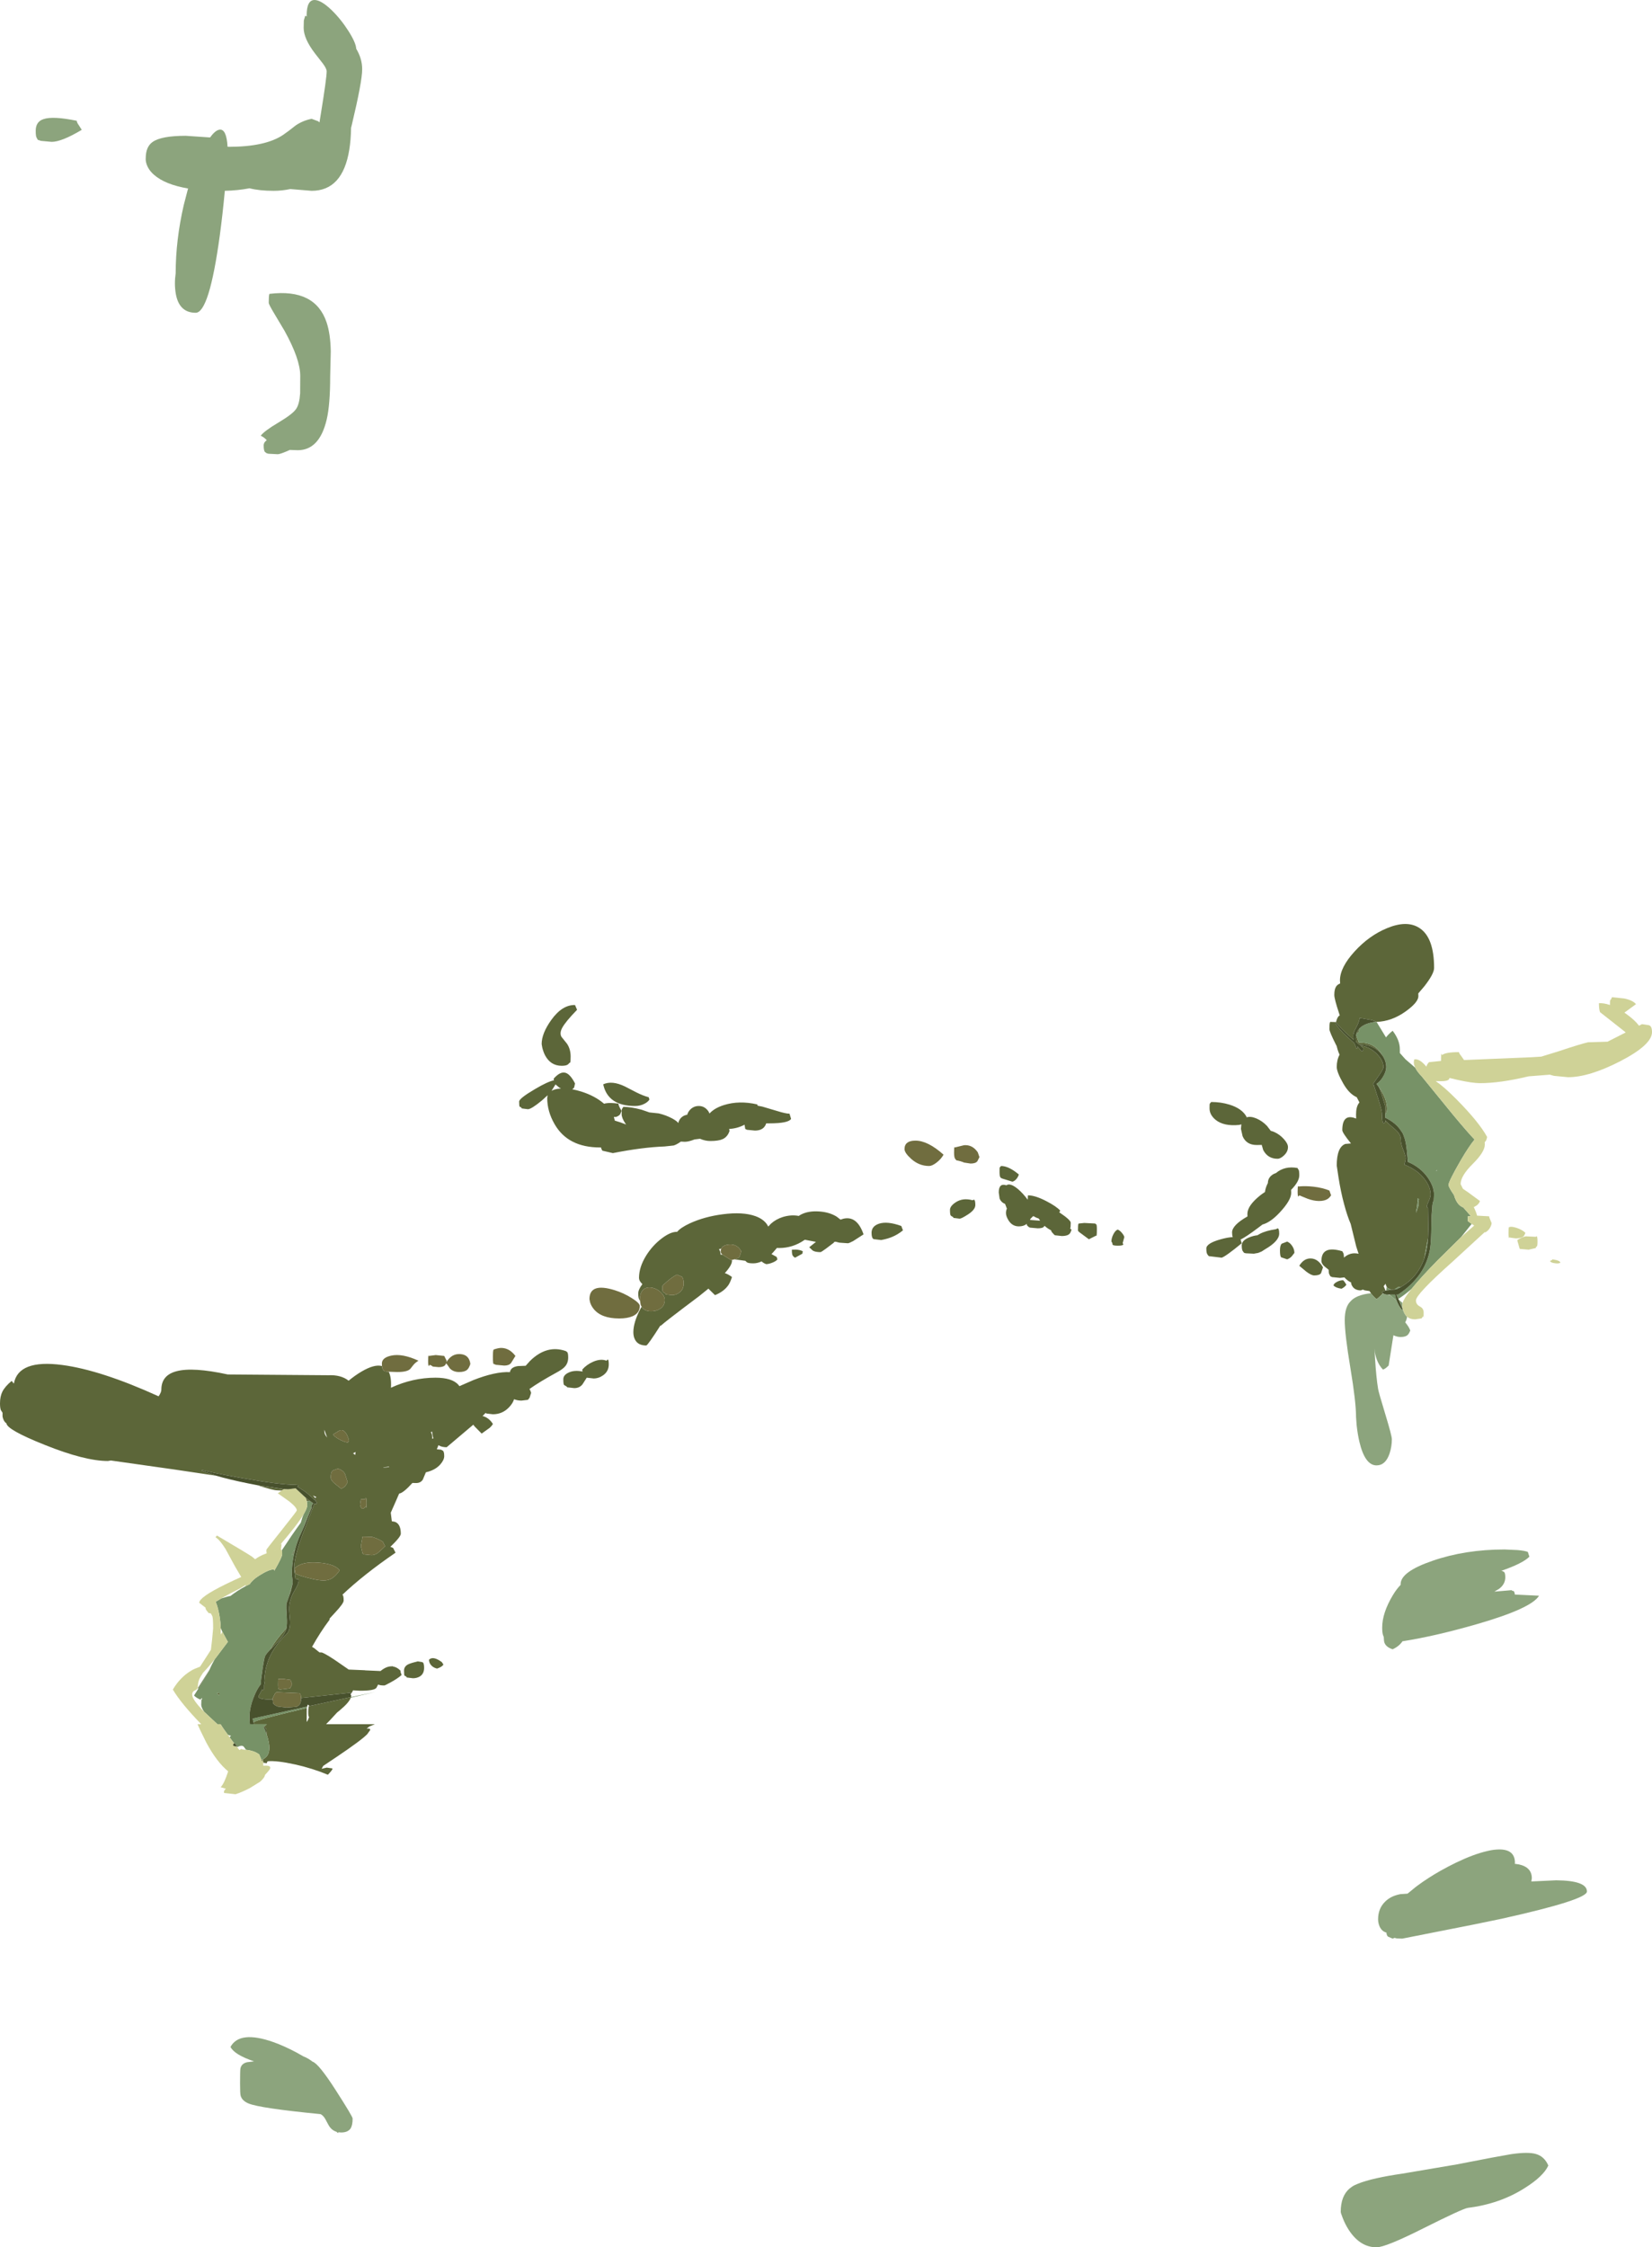 <?xml version="1.0" encoding="UTF-8" standalone="no"?>
<svg xmlns:ffdec="https://www.free-decompiler.com/flash" xmlns:xlink="http://www.w3.org/1999/xlink" ffdec:objectType="shape" height="1151.8px" width="846.8px" xmlns="http://www.w3.org/2000/svg">
  <g transform="matrix(1.0, 0.0, 0.0, 1.0, -2213.85, 224.1)">
    <path d="M2916.6 438.75 L2915.85 437.6 2913.45 437.25 2912.4 436.85 2911.4 437.25 Q2907.65 437.25 2906.5 434.0 L2906.4 433.2 Q2904.4 432.25 2903.0 430.6 L2900.7 430.85 2896.65 430.45 2895.75 430.0 2895.35 429.2 Q2894.95 428.75 2894.9 426.7 L2892.65 424.85 Q2891.2 423.5 2891.2 422.15 2891.2 414.0 2901.9 417.2 L2902.35 418.0 Q2902.7 418.45 2902.75 420.45 2906.05 417.5 2910.25 418.5 L2909.05 414.8 2906.2 403.2 Q2904.4 399.0 2902.85 393.15 2901.15 386.9 2899.95 379.3 L2899.05 373.3 Q2899.05 363.85 2903.45 362.2 L2906.35 361.95 Q2901.9 356.45 2901.9 355.15 2901.9 346.3 2909.0 349.2 L2908.95 347.1 Q2908.95 343.1 2910.5 341.15 L2910.7 340.95 2909.3 338.25 Q2905.4 336.55 2902.35 331.15 2899.05 325.35 2899.05 322.75 2899.05 319.15 2900.5 316.45 2899.9 315.2 2899.45 313.7 L2899.0 312.0 2898.65 311.35 Q2895.3 304.7 2895.3 303.35 2895.3 300.8 2895.55 299.95 L2895.75 299.65 2898.7 299.75 Q2899.1 297.95 2899.8 297.0 2900.15 296.5 2900.6 296.35 L2900.25 295.25 Q2897.8 287.85 2897.8 285.85 2897.8 282.9 2898.75 281.5 2899.35 280.55 2900.8 279.95 L2900.7 278.4 Q2900.7 271.75 2908.25 263.5 2915.65 255.4 2924.85 251.6 2935.05 247.4 2941.4 251.5 2948.95 256.35 2948.95 272.0 2948.95 275.0 2944.0 281.35 L2940.85 285.05 2940.9 286.45 Q2940.9 289.6 2934.35 294.3 2927.2 299.4 2919.45 299.65 L2918.65 299.65 2919.0 299.6 Q2918.8 299.25 2917.85 298.95 L2916.95 298.7 2910.85 297.65 Q2910.35 300.2 2908.8 302.95 2907.5 305.2 2907.5 306.95 L2907.65 308.8 2905.55 306.95 Q2900.9 302.85 2898.85 300.1 L2898.35 300.3 Q2900.15 303.45 2904.7 307.5 L2908.1 310.65 2909.2 313.3 2909.9 313.05 2909.6 312.15 2911.9 314.8 Q2912.7 314.6 2912.7 313.05 L2911.05 311.65 Q2916.2 312.55 2919.65 316.1 2923.0 319.5 2923.0 322.85 2923.0 323.8 2920.5 327.4 L2917.65 331.45 2917.95 332.2 2918.1 332.15 2920.15 338.55 Q2922.2 345.0 2922.2 346.3 L2922.3 348.8 2922.2 348.85 2922.3 348.85 Q2922.45 351.05 2923.0 351.8 L2923.9 351.05 2923.9 350.1 Q2925.45 351.8 2928.7 354.5 2931.85 357.15 2931.85 359.6 2931.85 362.2 2933.15 365.25 2934.4 368.3 2934.4 369.75 L2934.05 371.55 Q2933.7 372.35 2933.7 372.8 2940.45 375.45 2944.1 380.25 2947.15 384.25 2947.15 388.15 2947.15 389.3 2946.35 391.15 2945.4 393.2 2945.25 394.25 2945.3 394.75 2945.85 395.1 L2946.0 405.65 2945.85 410.4 2945.55 411.9 2943.9 420.9 Q2940.55 430.6 2931.8 435.6 L2930.45 435.6 2928.6 436.8 2927.0 436.95 2925.1 436.0 2924.65 435.4 Q2924.25 434.8 2924.1 433.85 L2923.1 435.1 2923.25 435.4 2924.0 437.25 2923.9 437.4 2923.85 437.4 Q2922.45 437.75 2922.2 438.35 L2922.7 438.8 2922.55 438.95 Q2920.9 440.75 2919.45 441.75 2917.7 440.3 2916.6 438.75 M2910.85 302.85 L2910.15 305.0 2909.2 305.55 Q2909.7 304.0 2910.85 302.85 M2909.0 306.45 L2910.35 310.35 2911.3 310.3 Q2916.25 310.3 2919.7 313.35 2921.25 314.7 2922.2 316.5 L2921.1 315.2 Q2917.2 311.1 2910.65 311.3 L2909.05 309.95 Q2908.7 308.05 2909.0 306.45 M2919.95 331.05 L2919.65 331.6 Q2920.95 333.25 2922.05 335.25 2924.8 340.05 2924.8 344.2 2924.8 345.85 2923.9 347.15 L2923.9 342.8 2921.8 335.95 Q2920.85 332.75 2919.35 331.5 L2919.95 331.05 M2948.05 393.85 L2948.1 394.55 2947.65 399.35 2948.05 393.85 M2941.2 390.4 L2940.45 390.15 2940.5 391.1 2940.5 391.25 2940.3 393.5 2939.7 397.55 2940.95 393.85 2940.9 392.7 Q2940.9 391.55 2941.2 390.4 M2602.2 342.6 L2604.55 343.05 2612.15 345.3 Q2616.6 346.7 2618.55 346.7 L2619.35 349.35 Q2618.0 351.65 2608.2 351.65 L2606.6 351.65 Q2605.45 355.35 2600.8 355.35 L2596.75 354.95 2595.85 354.5 2595.5 352.35 Q2591.65 354.35 2587.6 354.5 L2587.8 355.55 Q2586.8 358.6 2584.25 359.75 2582.15 360.7 2577.9 360.7 2575.35 360.7 2572.65 359.55 L2569.85 359.9 Q2566.8 361.1 2564.9 361.1 L2562.85 361.0 Q2560.7 362.55 2559.15 363.0 L2554.5 363.5 Q2543.2 363.9 2528.0 366.9 L2522.6 365.65 2522.2 364.85 Q2522.0 364.6 2521.95 364.0 L2521.4 364.0 Q2505.0 364.0 2498.15 352.1 2494.35 345.55 2494.35 338.65 L2494.55 337.25 2491.65 339.9 Q2486.2 344.4 2484.45 344.4 L2481.25 344.0 2481.15 343.6 2480.25 343.1 Q2479.95 342.95 2479.95 340.5 2479.95 338.85 2488.15 334.05 2494.65 330.2 2497.8 329.6 L2497.65 328.75 Q2501.05 324.9 2503.75 325.75 2506.15 326.45 2508.6 331.2 L2508.15 333.3 2507.2 334.2 Q2509.4 334.6 2511.8 335.35 2518.8 337.55 2523.5 341.6 L2524.25 341.4 Q2526.6 340.95 2530.85 341.55 2530.85 342.65 2532.5 345.25 L2531.7 347.05 Q2531.0 347.9 2529.65 348.35 L2528.5 348.35 2529.0 350.25 Q2531.7 351.0 2534.8 352.25 L2534.4 351.7 Q2532.5 348.9 2532.5 346.9 L2532.6 344.4 2533.35 343.2 Q2537.3 343.2 2542.7 344.65 L2546.75 346.05 2551.5 346.55 Q2555.15 347.4 2558.45 349.15 2561.05 350.6 2561.5 351.5 2562.1 349.2 2563.8 348.1 2564.8 347.45 2566.1 347.25 2566.55 345.7 2567.7 344.55 2569.5 342.75 2572.05 342.75 2574.6 342.75 2576.35 344.7 2577.1 345.5 2577.55 346.6 2580.0 343.85 2584.85 342.3 2592.75 339.8 2602.05 341.95 L2602.2 342.6 M2712.35 391.05 L2713.1 390.75 Q2713.8 390.95 2713.8 393.5 2713.8 395.95 2709.85 398.45 2706.65 400.5 2705.75 400.5 L2702.55 400.1 2702.45 399.7 Q2701.45 399.2 2701.2 398.9 2700.8 398.55 2700.8 396.0 2700.8 394.05 2703.75 392.1 2707.4 389.7 2712.35 391.05 M2727.45 379.9 L2726.85 379.55 Q2726.2 379.1 2726.2 376.6 2726.2 374.25 2726.3 374.25 L2727.0 373.5 Q2730.9 373.5 2736.1 377.85 2735.75 379.05 2734.9 380.1 2733.95 381.25 2732.8 381.55 L2727.45 379.9 M2725.8 387.1 Q2725.8 382.1 2729.7 383.4 2731.65 381.95 2735.8 385.45 2738.3 387.6 2740.65 390.8 L2740.75 388.55 2740.85 388.55 Q2744.5 388.55 2750.25 391.55 2755.3 394.15 2757.35 396.4 L2756.8 397.25 2757.05 397.4 Q2762.7 401.2 2762.7 402.6 2762.7 405.05 2762.4 405.6 L2763.1 406.1 Q2762.65 407.7 2762.05 408.3 2760.9 409.4 2758.15 409.4 L2754.55 409.0 2754.05 408.55 2753.25 407.65 Q2752.8 407.25 2752.6 406.45 2750.8 405.55 2749.25 404.15 L2749.05 404.5 Q2748.4 405.45 2745.8 405.45 L2741.85 405.1 Q2741.05 404.85 2740.2 403.8 L2740.2 403.15 Q2738.6 404.45 2736.1 404.45 2732.7 404.45 2730.8 401.35 2729.5 399.25 2729.5 397.65 2729.5 396.3 2730.0 395.3 L2729.9 395.2 2729.05 392.95 Q2727.05 392.15 2726.25 390.25 L2725.8 387.1 M2833.95 341.6 L2834.7 340.7 Q2839.65 340.7 2844.05 342.05 2850.55 344.05 2852.85 348.35 L2852.8 348.6 Q2854.8 347.85 2857.9 349.15 2860.9 350.45 2863.3 352.95 L2865.25 355.5 Q2866.1 355.65 2867.05 356.1 2869.75 357.3 2871.85 359.6 2874.05 362.0 2874.05 363.8 2874.05 366.2 2872.0 368.1 2870.2 369.8 2868.7 369.8 2863.7 369.8 2861.35 365.3 L2860.6 362.7 2858.0 362.75 Q2852.75 362.75 2850.8 358.25 L2849.95 354.5 2850.15 352.15 2849.1 352.45 Q2841.1 353.25 2836.9 349.8 2833.85 347.25 2833.85 344.0 2833.85 341.65 2833.95 341.6 M2867.85 377.15 Q2872.4 373.3 2879.0 374.55 2879.0 374.9 2879.45 375.35 2879.85 375.85 2879.85 378.25 2879.85 381.5 2875.7 385.7 L2875.65 385.75 2875.7 387.3 Q2875.7 391.0 2869.95 397.2 2865.15 402.4 2861.0 403.5 L2858.95 405.05 Q2852.6 409.85 2849.75 411.2 L2850.35 413.1 Q2842.1 419.9 2840.05 420.5 L2833.45 419.7 2832.85 418.95 Q2832.2 418.25 2832.2 415.8 2832.2 413.1 2839.65 411.05 2843.25 410.05 2845.75 409.95 2845.4 409.1 2845.4 407.55 2845.4 403.85 2853.3 399.35 L2853.25 398.05 Q2853.25 393.8 2859.9 388.5 2861.05 387.6 2862.25 386.85 2862.55 384.5 2863.75 382.25 2863.8 379.9 2865.5 378.45 2866.5 377.55 2867.85 377.15 M2877.35 418.05 L2875.95 419.85 Q2875.05 420.8 2873.65 421.35 L2870.55 420.3 Q2869.95 419.7 2869.95 416.8 2869.95 414.1 2870.9 413.3 L2873.65 412.25 Q2875.2 412.9 2876.25 414.55 2877.35 416.2 2877.35 418.05 M2887.5 429.6 Q2886.05 429.6 2883.45 427.65 L2879.85 424.65 Q2882.2 420.75 2885.85 420.9 2889.55 421.05 2892.0 425.45 L2891.0 428.45 Q2890.2 429.6 2887.5 429.6 M2903.0 432.8 L2904.0 434.35 Q2903.15 435.6 2901.5 436.4 2898.6 436.0 2897.4 434.75 2897.4 433.9 2898.95 433.0 2900.55 432.05 2902.35 432.05 L2903.0 432.8 M2868.75 405.45 Q2869.55 405.55 2869.55 408.15 2869.55 412.0 2862.3 416.2 L2860.6 417.3 2858.8 418.05 2856.55 418.45 2852.5 418.25 2851.6 418.05 2851.0 417.3 Q2850.35 416.6 2850.35 414.15 2850.35 411.55 2854.55 409.95 2856.5 409.2 2858.4 409.0 L2859.6 408.3 Q2862.7 406.65 2867.9 405.9 L2868.75 405.45 M2789.25 408.2 Q2790.15 409.4 2790.15 410.0 L2789.3 413.1 Q2789.7 413.4 2789.6 413.75 2789.4 414.35 2786.85 414.35 2784.35 414.35 2784.1 413.75 2784.15 412.9 2783.55 412.25 2783.55 410.4 2784.6 408.4 2785.65 406.4 2786.85 406.1 2788.2 406.75 2789.25 408.2 M2776.1 405.9 Q2776.1 410.0 2775.7 409.2 L2772.0 411.05 2767.2 407.5 Q2766.4 406.9 2766.4 406.5 2766.4 403.9 2766.6 403.2 L2766.8 403.0 2769.65 402.7 2775.3 403.0 Q2775.3 403.25 2775.7 403.35 2776.1 403.45 2776.1 405.9 M2746.25 400.4 Q2744.7 399.95 2743.55 399.15 L2743.5 399.3 Q2743.4 399.55 2743.3 399.3 L2742.5 400.15 2742.2 400.4 2741.8 401.15 2747.0 401.55 2746.25 400.4 M2676.7 406.5 Q2673.8 408.85 2670.65 410.05 2668.65 410.85 2665.55 411.45 L2661.7 411.0 Q2660.6 410.5 2660.6 407.75 2660.6 404.4 2664.35 403.1 2668.7 401.65 2675.85 404.25 L2676.7 406.5 M2541.9 442.45 L2541.85 442.4 Q2541.0 441.6 2541.0 438.9 2541.0 436.85 2543.0 434.25 L2543.1 434.0 2542.8 433.7 Q2541.4 432.3 2541.4 430.85 2541.4 425.35 2545.05 419.45 2548.35 414.15 2553.15 410.55 2557.65 407.15 2560.95 407.25 2562.7 405.1 2567.55 402.85 2575.0 399.45 2584.3 398.25 2594.6 396.9 2601.05 399.2 2605.9 400.95 2607.65 404.55 L2608.95 403.15 Q2611.5 400.8 2615.1 399.65 2619.35 398.35 2623.3 399.1 2623.9 398.65 2624.7 398.25 2628.4 396.45 2633.7 396.8 2639.0 397.15 2642.7 399.45 L2644.7 401.0 2646.05 400.55 Q2653.15 398.8 2656.5 408.55 L2651.15 412.0 Q2649.05 413.1 2648.45 413.1 L2644.15 412.8 2642.1 412.3 2641.2 412.55 2641.4 412.7 2637.25 415.85 Q2634.8 417.65 2634.4 417.65 2631.75 417.65 2630.45 416.85 L2628.65 415.15 2632.1 412.4 2626.4 411.3 2626.1 411.5 Q2620.2 415.55 2613.15 415.55 L2612.1 415.5 2610.25 417.65 2609.3 418.65 2611.95 420.1 2612.35 421.35 Q2611.75 422.25 2609.75 423.05 2607.85 423.8 2606.55 423.8 2605.05 423.2 2604.25 422.4 2602.1 423.4 2599.95 423.4 2597.45 423.4 2596.7 422.85 L2595.9 422.1 2590.35 421.35 Q2592.15 420.85 2592.65 420.35 2593.1 419.9 2593.8 417.2 2591.7 413.35 2587.45 413.75 2584.4 414.05 2583.55 415.9 L2582.4 416.1 Q2583.15 417.25 2583.25 418.95 L2584.15 418.9 2584.6 419.2 2588.6 421.75 2589.05 421.65 2589.05 422.15 Q2589.05 424.35 2585.4 428.4 2587.2 429.0 2589.05 430.4 2588.2 433.1 2587.25 434.5 2584.95 437.85 2580.35 439.7 L2577.25 436.65 2577.0 436.35 2572.1 440.3 Q2554.3 453.65 2552.55 455.4 L2552.4 455.2 Q2545.85 465.5 2545.1 465.5 2540.9 465.5 2539.35 462.5 2538.5 460.9 2538.5 458.7 2538.5 453.65 2542.15 446.65 L2542.75 445.65 Q2544.15 447.95 2547.6 447.95 2550.15 447.95 2552.1 446.75 2554.6 445.2 2554.6 442.2 2554.6 440.15 2552.6 438.25 2550.7 436.45 2548.2 435.9 2545.5 435.35 2543.8 436.7 2541.8 438.3 2541.8 442.2 L2541.9 442.45 M2619.95 418.9 Q2619.75 418.25 2619.75 416.4 L2621.85 416.35 Q2623.9 416.45 2625.35 417.2 L2625.15 418.45 2621.4 420.5 Q2620.3 419.95 2619.95 418.9 M2509.65 293.45 Q2503.7 299.55 2502.0 302.75 2500.6 305.4 2501.65 307.3 L2504.5 310.85 Q2506.35 313.6 2506.35 317.4 2506.35 319.95 2506.15 320.5 2506.0 320.75 2505.9 320.5 L2505.1 321.35 Q2504.25 322.15 2501.8 322.15 2496.0 322.15 2493.15 316.6 2492.3 314.85 2491.8 312.75 L2491.5 311.0 Q2491.5 305.55 2496.4 298.7 2502.0 290.85 2508.6 291.0 L2509.65 293.45 M2498.6 331.7 L2496.55 335.0 Q2497.8 334.25 2499.8 333.95 L2501.4 333.8 2500.5 333.3 2498.6 331.7 M2546.75 339.45 Q2546.0 340.65 2544.3 341.55 2542.1 342.75 2539.35 342.75 2525.45 342.75 2523.05 331.65 2527.55 329.55 2534.2 332.75 L2540.0 335.75 Q2543.6 337.55 2546.35 338.25 L2546.75 339.45 M2324.65 532.25 L2303.5 529.1 2270.7 524.45 2269.15 524.7 Q2257.35 524.7 2236.8 516.45 2217.4 508.7 2217.15 505.4 2215.6 504.35 2215.15 501.9 L2215.15 499.95 2214.3 498.65 Q2213.85 497.55 2213.85 495.2 2213.85 491.65 2215.05 489.2 2216.4 486.5 2219.85 483.65 L2220.95 485.05 Q2223.25 472.5 2245.8 475.5 2265.7 478.15 2295.15 491.55 2296.55 489.5 2296.55 488.15 2296.55 480.75 2304.3 478.7 2312.7 476.45 2330.6 480.35 L2382.15 480.75 Q2388.65 480.45 2392.55 483.55 2395.75 480.9 2399.1 478.9 2405.8 474.95 2409.65 476.05 2409.8 477.45 2410.25 477.95 L2410.85 478.7 2412.6 478.9 2413.1 478.95 Q2414.55 481.8 2414.25 487.15 2425.45 482.0 2437.05 482.0 2445.65 482.0 2448.85 485.7 L2449.35 486.35 2456.45 483.25 Q2467.75 478.8 2475.25 479.15 2475.6 476.6 2479.35 476.05 L2483.3 475.9 2485.5 473.45 Q2494.1 464.95 2503.85 468.35 L2504.5 468.8 Q2505.1 469.2 2505.1 471.65 2505.1 474.45 2503.45 476.3 2502.2 477.75 2498.8 479.55 2490.4 484.15 2485.25 487.8 2485.85 488.75 2486.1 489.8 L2485.3 492.3 2484.45 493.35 2481.15 493.75 Q2479.2 493.75 2477.35 493.05 2476.75 495.1 2474.8 497.15 2471.4 500.75 2466.5 500.75 L2463.1 500.35 2462.85 500.0 2461.2 501.65 2462.05 501.9 Q2464.7 502.9 2466.5 505.7 2466.15 506.5 2464.8 507.75 L2460.75 510.65 2457.15 507.0 2456.45 506.1 2442.8 517.65 Q2440.25 517.65 2438.6 516.6 L2437.75 518.7 2439.9 518.9 2440.75 519.35 Q2441.55 519.75 2441.55 522.2 2441.55 524.15 2439.55 526.45 2436.95 529.4 2432.15 530.5 L2430.6 534.2 Q2429.5 536.0 2427.15 536.0 L2425.25 535.95 Q2420.55 541.15 2418.45 541.4 L2416.8 545.2 2414.15 551.2 2414.7 555.6 2416.2 555.85 Q2419.3 556.9 2419.3 562.0 2419.3 563.55 2413.95 568.7 L2415.35 569.25 2416.6 571.7 Q2400.25 582.9 2389.3 593.3 L2389.45 593.3 Q2390.0 593.7 2390.0 596.25 2390.0 597.7 2385.7 602.3 L2382.8 605.45 2382.75 606.1 Q2378.05 612.35 2373.8 619.95 L2374.95 620.65 2377.6 622.8 2378.85 622.85 Q2381.5 623.85 2388.05 628.45 L2392.6 631.6 2400.95 631.95 2400.95 632.0 2408.9 632.35 Q2411.95 629.85 2414.65 629.95 L2414.95 629.85 2415.35 630.05 Q2416.75 630.25 2418.1 631.25 L2418.75 631.8 2418.9 631.95 2419.3 632.35 2419.1 632.55 2419.7 634.4 Q2417.6 636.25 2414.1 638.15 2411.2 639.75 2410.85 639.75 2408.5 639.75 2407.7 639.25 L2406.75 641.0 Q2405.6 642.45 2398.45 642.45 L2394.7 642.25 2394.75 642.45 2394.2 643.4 2368.15 646.2 Q2368.1 644.3 2367.75 644.15 L2367.3 643.7 2355.6 643.2 Q2354.85 643.55 2354.45 644.6 L2353.5 646.55 2353.6 647.0 Q2345.45 646.95 2346.45 645.1 L2348.2 641.75 2348.5 642.25 2349.25 641.55 2349.25 639.55 2349.5 638.65 2349.4 637.8 2349.3 637.75 Q2349.55 631.9 2351.2 627.35 2353.8 620.1 2360.6 613.55 2362.7 611.5 2362.55 606.9 2362.05 601.75 2362.1 599.8 2362.3 595.45 2364.65 591.5 2366.95 587.6 2366.95 586.15 2366.95 585.3 2366.75 585.2 L2366.55 585.3 2365.25 585.1 Q2364.65 581.05 2364.65 579.4 2364.65 573.15 2370.2 559.05 L2375.0 546.6 2375.45 546.7 Q2376.3 546.7 2376.35 546.3 L2376.25 545.9 2375.55 545.15 2375.75 544.35 2375.75 543.6 2375.95 543.15 2374.25 542.4 2375.5 543.75 2375.15 544.75 Q2372.65 542.25 2370.1 540.3 L2366.3 537.85 2366.95 537.05 2365.2 536.9 Q2357.45 536.9 2337.9 533.45 2320.85 530.4 2317.55 529.3 L2317.4 529.4 2317.25 529.65 Q2320.3 530.95 2324.65 532.25 M2393.65 646.05 Q2392.7 648.6 2388.05 652.45 L2386.6 653.65 2382.95 657.6 2381.0 659.6 2406.0 659.6 2403.2 660.75 2401.8 661.85 2402.95 661.85 Q2403.7 662.0 2403.6 662.6 L2402.1 664.7 Q2399.05 667.85 2386.35 676.4 L2379.55 680.95 2378.7 682.45 2381.35 681.85 2384.15 682.25 Q2384.75 682.55 2382.25 685.15 L2381.9 685.5 Q2374.15 682.25 2365.2 680.25 2355.75 678.15 2351.0 678.6 L2350.55 679.6 2348.8 679.35 2348.8 679.15 2348.5 677.65 2349.35 677.15 Q2353.75 674.4 2350.55 664.9 L2350.35 662.6 Q2350.0 661.0 2348.95 660.9 L2349.95 660.25 2350.55 659.6 2344.1 659.6 2343.95 659.15 2343.9 658.9 2344.1 658.5 Q2343.85 657.75 2371.15 651.3 L2371.1 651.55 2371.05 657.9 2371.2 658.45 2371.8 657.2 Q2372.0 656.5 2372.35 655.85 L2372.3 655.85 Q2371.85 655.95 2371.85 653.4 2371.85 652.15 2372.0 651.1 L2372.15 650.35 2393.8 645.7 2393.65 646.05 M2358.25 539.85 L2355.95 539.75 Q2353.8 539.75 2345.75 537.1 L2359.45 539.1 2358.25 539.85 M2560.8 429.2 Q2558.6 430.3 2555.85 432.65 2553.35 434.75 2553.35 435.15 2553.35 437.75 2553.7 438.1 L2555.0 438.9 2555.1 439.3 2558.3 439.7 Q2560.35 439.7 2562.05 438.4 2564.3 436.75 2564.3 433.7 2564.3 431.05 2563.3 430.2 L2560.8 429.2 M2523.05 480.75 Q2520.75 482.4 2518.1 482.4 L2514.6 482.0 2512.5 485.3 Q2511.0 487.35 2508.2 487.35 L2504.65 486.95 2504.25 486.5 2503.0 485.75 Q2502.6 485.4 2502.6 482.8 2502.6 480.6 2505.4 479.35 2508.3 478.0 2512.45 478.85 L2512.3 477.85 Q2514.6 475.25 2517.95 473.8 2521.8 472.15 2524.7 473.3 L2525.3 472.7 Q2525.9 472.6 2525.9 475.2 2525.9 478.7 2523.05 480.75 M2435.35 513.25 L2436.0 513.1 Q2435.45 511.6 2435.4 509.65 L2434.7 509.95 Q2435.4 511.0 2435.4 512.5 L2435.35 513.25 M2371.15 545.3 L2370.5 543.45 2372.65 545.15 2371.15 545.3 M2390.95 537.4 L2392.05 535.6 2390.75 531.5 Q2390.0 529.6 2387.1 528.6 L2384.35 529.6 Q2383.4 530.4 2383.4 533.15 2383.4 534.45 2384.9 535.8 2385.85 536.65 2388.75 538.9 2390.15 538.35 2390.95 537.4 M2401.35 543.65 L2400.95 544.25 2398.85 544.25 2398.45 546.75 Q2398.45 548.0 2399.3 549.2 2400.5 549.2 2401.35 548.0 L2401.55 548.6 Q2401.75 548.7 2401.75 546.15 2401.75 543.55 2401.35 543.65 M2392.05 515.2 Q2392.7 514.8 2392.7 513.95 2391.1 508.55 2388.45 508.9 2387.9 508.95 2384.65 511.05 2384.95 512.0 2387.45 513.45 2390.0 514.9 2392.05 515.2 M2395.9 521.6 L2396.15 520.1 2394.8 520.75 2395.9 521.6 M2413.25 527.8 L2413.3 527.55 2410.45 528.0 2410.3 528.15 2413.25 527.8 M2381.4 512.3 L2380.1 508.7 2380.1 509.4 Q2380.1 511.15 2381.65 512.75 L2381.4 512.3 M2373.5 548.35 L2373.55 548.65 2373.7 548.6 2369.25 559.3 Q2371.15 553.65 2373.5 548.35 M2363.75 587.95 L2362.9 591.55 2362.1 593.75 Q2362.75 591.05 2363.75 587.95 M2360.65 610.5 L2360.45 611.15 Q2359.4 614.4 2355.2 618.45 L2352.35 621.35 Q2355.1 616.65 2359.75 611.45 L2360.65 610.5 M2364.45 572.0 L2363.4 572.85 2364.75 570.25 2364.45 572.0 M2364.85 579.75 L2365.25 582.45 Q2367.15 583.4 2371.7 584.6 2376.9 585.95 2379.7 585.95 2382.25 585.95 2384.15 584.75 2385.9 583.65 2387.95 580.8 2385.6 577.45 2377.15 576.8 2368.4 576.1 2364.85 579.75 M2411.25 568.4 L2410.0 565.95 Q2406.65 564.1 2404.55 563.6 L2399.7 563.45 2398.85 568.4 2399.3 570.25 2399.7 572.1 2400.4 572.55 2404.25 572.95 Q2406.4 572.95 2408.45 571.05 L2411.25 568.4 M2427.95 627.4 L2430.35 627.8 Q2431.25 628.1 2431.25 630.7 2431.25 633.9 2428.85 635.25 2427.35 636.05 2425.5 636.05 L2422.3 635.65 2422.2 635.25 2421.25 634.75 Q2420.95 634.6 2420.95 632.15 2420.95 629.8 2423.45 628.75 2424.85 628.15 2427.95 627.4 M2358.75 636.35 L2356.8 636.45 2356.6 636.25 Q2356.4 636.55 2356.4 639.15 2356.4 641.6 2356.8 641.65 2357.2 641.7 2357.2 641.85 L2362.55 641.2 2363.6 639.15 2362.8 636.9 2358.75 636.35 M2321.3 631.6 L2321.0 632.25 2315.4 641.6 2315.35 641.0 2321.3 631.6 M2317.2 646.25 L2317.4 646.0 2317.4 646.15 2317.45 646.6 2317.2 646.25 M2335.35 671.3 L2335.4 671.35 2335.35 671.35 2333.8 672.25 Q2334.6 671.7 2335.35 671.3 M2326.35 643.7 L2326.15 644.9 2325.45 644.05 2325.1 643.6 2326.35 643.7 M2441.15 629.05 Q2440.35 630.3 2437.85 631.1 2435.65 630.55 2434.55 629.0 2433.75 627.85 2433.75 626.55 2435.85 624.45 2440.35 627.8 L2441.15 629.05" fill="#5c6639" fill-rule="evenodd" stroke="none"/>
    <path d="M2919.45 299.65 L2924.3 307.6 Q2925.5 306.0 2927.7 304.2 2931.4 309.0 2931.4 313.7 L2931.4 315.6 2934.25 318.8 2939.3 323.15 Q2940.25 325.15 2942.55 327.5 L2958.7 347.3 Q2966.4 356.55 2969.7 359.95 2966.8 363.45 2962.65 370.55 2956.35 381.45 2956.35 383.2 2956.35 384.35 2959.15 388.4 2959.45 389.6 2960.1 390.95 2961.5 393.85 2963.9 394.75 L2967.8 399.2 2966.25 399.3 2966.25 401.75 2968.2 403.2 2962.75 410.0 2950.7 421.9 Q2941.85 430.95 2937.35 436.55 2933.4 439.95 2930.6 441.6 L2929.65 439.4 2930.55 439.4 Q2944.8 429.9 2946.95 415.55 2947.5 411.8 2947.55 403.45 L2947.65 399.35 2948.1 394.55 2948.05 393.85 2948.3 392.2 2948.75 391.2 2948.9 388.15 Q2948.9 384.05 2945.75 379.5 2941.95 374.1 2935.5 371.4 L2934.95 365.4 Q2934.6 361.7 2933.8 359.2 L2933.35 358.0 Q2933.05 356.9 2932.2 355.75 2929.45 351.35 2923.9 348.75 L2923.9 347.15 Q2924.8 345.85 2924.8 344.2 2924.8 340.05 2922.05 335.25 2920.95 333.25 2919.65 331.6 L2919.95 331.05 Q2921.6 329.8 2922.8 327.75 2924.4 325.05 2924.4 322.85 2924.4 319.45 2922.2 316.5 2921.25 314.7 2919.7 313.35 2916.25 310.3 2911.3 310.3 L2910.35 310.35 2909.0 306.45 2909.2 305.55 2910.15 305.0 2910.85 302.85 Q2913.25 300.45 2918.65 299.65 L2919.45 299.65 M2922.3 348.85 L2922.2 348.85 2922.3 348.8 2922.3 348.85 M2945.85 410.4 Q2945.55 414.2 2944.9 417.25 L2943.9 420.9 2945.55 411.9 2945.85 410.4 M2931.8 435.6 L2929.65 436.7 2928.6 436.8 2930.45 435.6 2931.8 435.6 M2927.0 436.95 L2924.4 437.3 2924.65 435.4 2925.1 436.0 2927.0 436.95 M2926.0 439.4 L2928.9 439.4 Q2929.1 440.6 2929.65 442.1 L2929.35 442.2 2926.5 439.8 2926.0 439.4 M2950.2 376.1 L2950.55 375.5 2950.05 375.9 2950.2 376.1 M2941.2 390.4 Q2940.9 391.55 2940.9 392.7 L2940.95 393.85 2939.7 397.55 2940.3 393.5 2940.5 391.25 2940.5 391.1 2940.45 390.15 2941.2 390.4 M2393.8 645.7 L2406.25 643.05 2393.65 646.05 2393.8 645.7 M2339.6 588.95 L2339.85 588.8 Q2340.9 588.25 2341.9 587.8 2343.2 585.65 2346.75 583.4 2351.7 580.25 2354.3 580.25 L2354.45 580.95 Q2358.5 574.0 2358.5 572.45 2358.5 570.85 2358.3 570.5 2363.5 562.55 2368.05 556.3 2368.85 553.35 2369.55 551.9 2371.35 548.85 2371.35 547.3 L2371.15 545.3 2372.65 545.15 2374.4 546.35 2373.9 547.05 Q2373.45 547.75 2373.5 548.35 2371.15 553.65 2369.25 559.3 L2367.15 563.95 Q2363.45 573.1 2363.45 582.85 L2363.9 586.8 2363.75 587.95 Q2362.75 591.05 2362.1 593.75 L2360.7 597.75 Q2360.5 599.55 2360.85 604.55 2361.1 608.25 2360.65 610.5 L2359.75 611.45 Q2355.1 616.65 2352.35 621.35 2350.35 623.5 2349.8 624.55 2349.3 625.5 2348.45 631.2 L2348.3 632.4 Q2347.6 636.75 2347.6 638.1 L2347.65 639.0 Q2346.15 640.7 2344.65 644.0 2342.6 648.55 2342.0 652.55 2341.6 655.45 2341.95 659.6 L2344.1 659.6 2350.55 659.6 2349.95 660.25 2348.95 660.9 2349.7 662.6 2350.55 664.9 Q2353.75 674.4 2349.35 677.15 L2348.5 677.65 2348.45 677.5 2348.4 677.7 2347.9 677.9 2346.75 675.15 Q2344.5 673.25 2339.95 672.7 L2338.85 671.2 Q2338.0 670.05 2335.4 671.35 L2335.35 671.3 2335.05 670.95 2335.5 670.95 2334.85 670.2 2333.95 669.15 2334.0 669.05 2333.9 669.1 2333.7 669.2 2332.2 667.2 2331.55 666.3 2332.25 665.45 Q2331.3 665.35 2330.7 665.05 L2328.9 662.6 2327.6 660.7 2327.6 660.65 2326.9 659.6 2325.3 659.6 2318.45 653.2 Q2317.0 650.9 2317.0 649.65 L2317.1 647.05 2317.45 646.8 2317.45 646.6 2317.4 646.15 2317.4 646.0 2317.2 646.25 2316.6 647.0 Q2314.5 646.15 2313.3 644.9 L2315.4 641.6 2321.0 632.25 2321.3 631.6 Q2322.25 629.25 2323.9 626.35 L2330.65 617.4 2327.85 612.25 2327.05 610.5 2327.0 610.4 Q2326.95 607.7 2326.35 604.05 2325.6 599.65 2324.4 596.85 L2327.25 595.15 2330.8 594.1 2331.95 593.9 Q2335.45 591.2 2339.6 588.95 M2343.9 658.9 Q2343.4 657.3 2343.4 656.7 L2371.3 650.55 2371.15 651.3 Q2343.85 657.75 2344.1 658.5 L2343.9 658.9 M2364.45 572.0 L2364.75 570.25 2363.4 572.85 2364.45 572.0 M2326.35 643.7 L2325.1 643.6 2325.45 644.05 2326.15 644.9 2326.35 643.7" fill="#779267" fill-rule="evenodd" stroke="none"/>
    <path d="M2703.5 369.9 Q2702.9 369.15 2702.9 366.7 2702.9 364.1 2703.1 363.8 L2703.3 364.0 2708.0 362.85 Q2712.35 362.5 2715.05 366.5 L2715.9 368.95 2714.85 371.05 Q2713.95 372.25 2711.35 372.25 L2708.05 371.75 Q2706.35 371.0 2704.1 370.6 L2703.5 369.9 M2683.0 360.5 Q2689.4 360.45 2697.5 367.7 2696.2 370.05 2693.8 371.85 2691.6 373.5 2690.1 373.5 2684.95 373.5 2680.85 369.8 2677.5 366.75 2677.5 364.85 2677.5 360.55 2683.0 360.5 M2879.85 388.55 L2879.45 389.15 Q2879.0 389.25 2879.0 386.7 2879.0 384.1 2879.25 383.8 L2879.45 384.0 Q2882.95 383.65 2887.05 384.1 2891.85 384.65 2895.3 386.1 L2896.15 388.55 Q2895.25 389.9 2894.3 390.45 2892.7 391.45 2889.95 391.45 2887.35 391.45 2884.15 390.3 L2879.85 388.55 M2590.35 421.35 L2589.05 421.65 2588.6 421.75 2584.6 419.2 2584.15 418.9 Q2583.25 418.1 2583.25 417.45 2583.25 416.55 2583.55 415.9 2584.4 414.05 2587.45 413.75 2591.7 413.35 2593.8 417.2 2593.1 419.9 2592.65 420.35 2592.15 420.85 2590.35 421.35 M2542.75 445.65 L2542.25 444.7 2541.9 442.45 2541.8 442.2 Q2541.8 438.3 2543.8 436.7 2545.5 435.35 2548.2 435.9 2550.7 436.45 2552.6 438.25 2554.6 440.15 2554.6 442.2 2554.6 445.2 2552.1 446.75 2550.15 447.95 2547.6 447.95 2544.15 447.95 2542.75 445.65 M2409.65 476.05 L2409.6 474.75 Q2409.6 471.75 2414.35 470.7 2420.05 469.45 2428.35 473.3 2426.7 474.3 2425.65 475.6 L2424.2 477.45 Q2422.7 479.1 2417.45 479.1 L2413.1 478.95 2412.6 478.9 2410.85 478.7 2410.25 477.95 Q2409.8 477.45 2409.65 476.05 M2353.6 647.0 L2353.5 646.55 2354.45 644.6 Q2354.85 643.55 2355.6 643.2 L2367.3 643.7 2367.75 644.15 Q2368.1 644.3 2368.15 646.2 L2368.15 646.8 Q2368.15 649.9 2365.75 650.7 L2360.7 651.1 2356.25 650.55 Q2354.95 650.1 2353.9 649.05 L2353.6 647.0 M2560.8 429.2 L2563.3 430.2 Q2564.3 431.05 2564.3 433.7 2564.3 436.75 2562.05 438.4 2560.35 439.7 2558.3 439.7 L2555.1 439.3 2555.0 438.9 2553.7 438.1 Q2553.35 437.75 2553.35 435.15 2553.35 434.75 2555.85 432.65 2558.6 430.3 2560.8 429.2 M2516.0 441.75 Q2516.0 433.15 2528.9 437.15 2533.7 438.65 2537.75 441.25 2541.8 443.8 2541.8 445.25 2541.8 448.85 2538.1 450.5 2535.4 451.65 2531.3 451.65 2522.0 451.65 2518.1 446.7 2516.85 445.15 2516.3 443.3 L2516.0 441.75 M2466.95 467.55 Q2469.5 466.7 2470.85 466.75 2474.95 466.8 2478.05 470.85 L2475.8 474.5 Q2474.75 475.8 2472.3 475.8 L2468.05 475.4 2466.95 474.95 Q2466.5 475.4 2466.5 471.25 2466.5 468.7 2466.75 467.85 L2466.95 467.55 M2444.4 477.2 Q2443.15 475.25 2442.5 474.65 L2442.15 475.4 Q2441.3 476.6 2438.7 476.6 L2435.65 476.3 Q2435.2 475.8 2434.15 475.4 L2433.75 476.0 Q2433.3 476.1 2433.3 473.55 2433.3 470.95 2433.55 470.65 L2433.75 470.85 2437.2 470.4 2441.55 470.85 2442.8 473.3 2442.65 474.1 Q2445.25 469.65 2449.7 469.9 2454.35 470.15 2454.95 474.95 2454.25 477.15 2453.3 477.95 2452.0 479.1 2449.2 479.1 2446.15 479.1 2444.4 477.2 M2392.05 515.2 Q2390.0 514.9 2387.45 513.45 2384.95 512.0 2384.65 511.05 2387.9 508.95 2388.45 508.9 2391.1 508.55 2392.7 513.95 2392.7 514.8 2392.05 515.2 M2401.35 543.65 Q2401.75 543.55 2401.75 546.15 2401.75 548.7 2401.55 548.6 L2401.35 548.0 Q2400.5 549.2 2399.3 549.2 2398.45 548.0 2398.45 546.75 L2398.85 544.25 2400.95 544.25 2401.35 543.65 M2390.95 537.4 Q2390.15 538.35 2388.75 538.9 2385.85 536.65 2384.9 535.8 2383.4 534.45 2383.4 533.15 2383.4 530.4 2384.35 529.6 L2387.1 528.6 Q2390.0 529.6 2390.75 531.5 L2392.05 535.6 2390.95 537.4 M2364.85 579.75 Q2368.4 576.1 2377.15 576.8 2385.6 577.45 2387.95 580.8 2385.9 583.65 2384.15 584.75 2382.25 585.95 2379.7 585.95 2376.9 585.95 2371.7 584.6 2367.15 583.4 2365.25 582.45 L2364.85 579.75 M2411.25 568.4 L2408.45 571.05 Q2406.4 572.95 2404.25 572.95 L2400.4 572.55 2399.7 572.1 2399.3 570.25 2398.85 568.4 2399.7 563.45 2404.55 563.6 Q2406.65 564.1 2410.0 565.95 L2411.25 568.4 M2358.75 636.35 L2362.8 636.9 2363.6 639.15 2362.55 641.2 2357.2 641.85 Q2357.2 641.7 2356.8 641.65 2356.4 641.6 2356.4 639.15 2356.4 636.55 2356.6 636.25 L2356.8 636.45 2358.75 636.35" fill="#706d3f" fill-rule="evenodd" stroke="none"/>
    <path d="M2935.1 450.75 Q2934.95 452.25 2934.15 453.65 2936.1 455.95 2936.75 457.85 2936.15 459.3 2935.55 459.95 2934.45 461.15 2931.8 461.15 2930.0 461.15 2928.1 460.25 L2925.65 475.8 2924.8 476.55 Q2923.95 477.4 2922.75 477.85 2919.55 474.5 2918.6 468.95 L2918.4 467.1 2918.7 472.45 Q2919.3 482.0 2920.25 487.75 2920.45 489.25 2923.95 500.75 2927.3 511.75 2927.3 513.55 2927.3 517.35 2926.1 520.95 2924.05 526.95 2919.45 526.95 2913.5 526.95 2910.65 514.8 2909.75 510.95 2909.25 506.3 L2908.95 502.2 Q2908.95 494.5 2906.05 477.05 2903.15 459.65 2903.15 452.5 2903.15 445.65 2906.2 442.8 2907.35 441.4 2909.85 440.3 2912.9 439.05 2916.6 438.75 2917.7 440.3 2919.45 441.75 2920.9 440.75 2922.55 438.95 L2923.15 439.0 2924.4 439.4 2925.1 439.4 2926.5 439.8 2929.35 442.2 2929.65 442.1 2929.85 442.7 Q2930.9 445.35 2932.45 447.2 L2932.8 446.85 2930.75 441.9 2932.8 443.7 2932.65 444.45 Q2932.65 446.65 2933.5 448.5 2934.1 449.85 2935.1 450.75 M2931.8 587.8 Q2931.8 581.45 2948.15 575.85 2964.9 570.05 2985.05 570.05 L2991.8 570.35 Q2995.55 570.7 2997.0 571.3 L2997.8 573.75 Q2994.4 577.2 2983.35 581.0 L2983.3 581.05 2983.8 581.0 Q2983.8 581.1 2984.65 581.45 2985.45 581.85 2985.45 584.3 2985.45 587.9 2982.15 590.3 L2979.85 591.65 2988.75 590.9 Q2988.75 591.3 2989.6 591.3 2990.2 591.6 2990.35 593.15 L3002.75 593.75 Q2998.85 600.25 2970.95 608.3 2949.65 614.45 2932.75 617.1 2931.0 619.7 2927.7 621.2 2924.45 620.15 2923.55 617.95 2923.2 617.05 2923.15 614.9 L2922.8 614.0 Q2922.35 612.75 2922.35 610.05 2922.35 602.6 2927.8 593.5 2929.75 590.25 2931.8 588.2 L2931.8 587.8 M2975.85 724.7 Q2978.55 724.0 2980.9 723.85 2990.4 723.15 2990.4 730.7 L2990.3 731.15 2992.4 731.45 Q2999.05 732.9 2999.05 738.55 L2998.8 740.2 3011.55 739.6 Q3027.3 739.75 3027.3 745.35 3027.3 749.6 2983.4 759.35 L2968.6 762.4 2932.65 769.5 2929.8 769.4 2928.7 769.1 2927.7 769.5 2925.3 768.45 Q2924.65 767.9 2924.5 766.4 2922.2 765.8 2921.05 763.35 2920.25 761.5 2920.25 759.6 2920.25 754.1 2923.8 750.6 2926.35 748.05 2930.15 747.05 L2931.6 746.7 2935.35 746.45 2939.25 743.25 2940.5 742.3 Q2945.9 738.3 2952.2 734.75 2956.0 732.6 2960.1 730.6 2969.15 726.25 2975.85 724.7 M3007.5 885.8 Q3005.0 891.35 2995.15 897.5 2982.55 905.45 2966.25 907.5 2963.65 907.85 2943.6 917.9 2924.15 927.7 2919.45 927.7 2911.05 927.7 2905.25 918.85 2903.4 916.0 2902.1 912.65 2901.1 910.1 2901.1 909.55 2901.1 901.45 2905.6 897.6 L2907.0 896.55 Q2907.7 896.1 2908.55 895.7 L2909.85 895.15 Q2913.45 893.65 2919.5 892.3 2925.05 891.05 2932.65 889.95 L2960.7 885.2 2962.0 884.95 2966.35 884.1 2978.55 881.75 2988.25 880.0 2988.95 879.9 Q2997.15 878.75 3001.05 879.85 3005.5 881.1 3007.5 885.8 M2234.85 -151.9 L2233.2 -152.45 2232.7 -153.4 Q2232.15 -154.05 2232.15 -157.05 2232.15 -161.75 2236.15 -163.05 2241.0 -164.7 2253.2 -162.2 2253.2 -161.35 2254.3 -159.85 L2255.75 -157.55 Q2245.45 -151.4 2240.35 -151.4 L2234.85 -151.9 M2371.05 -216.25 Q2371.05 -224.0 2375.0 -224.1 2378.35 -224.15 2383.75 -219.0 2388.55 -214.35 2392.5 -208.15 2396.3 -202.15 2396.45 -199.1 2399.5 -194.05 2399.5 -188.6 2399.5 -182.35 2394.2 -160.15 L2393.8 -158.55 Q2393.7 -152.3 2392.9 -147.4 2389.5 -126.3 2373.6 -126.3 L2362.65 -127.2 Q2358.35 -126.3 2354.15 -126.3 2346.8 -126.3 2341.75 -127.6 2335.75 -126.45 2329.1 -126.3 2327.95 -114.0 2326.5 -103.3 2321.1 -63.8 2314.15 -63.8 2305.65 -63.8 2303.95 -73.6 2303.1 -78.6 2303.9 -84.05 2303.9 -101.05 2308.05 -119.05 L2310.25 -127.5 Q2298.45 -129.5 2292.75 -134.55 2289.85 -137.1 2288.9 -140.25 2288.45 -141.8 2288.55 -142.95 2288.55 -148.95 2292.15 -151.4 2296.65 -154.5 2309.05 -154.5 L2321.55 -153.65 Q2324.2 -157.35 2326.4 -157.65 2329.95 -158.1 2330.5 -148.9 L2331.1 -148.85 Q2349.85 -148.85 2358.95 -154.95 2361.4 -156.6 2365.4 -159.8 2369.15 -162.35 2373.6 -163.2 2374.8 -162.7 2376.95 -161.95 L2377.6 -161.35 2378.25 -165.35 Q2381.3 -184.1 2381.3 -187.55 2381.3 -188.85 2379.45 -191.4 L2375.4 -196.6 Q2369.5 -204.25 2369.5 -209.85 L2369.6 -213.65 2370.3 -216.0 2371.2 -215.75 2371.05 -216.25 M2354.1 -63.95 Q2351.6 -68.15 2351.6 -68.9 2351.6 -72.1 2351.85 -73.15 2352.0 -73.65 2352.1 -73.5 2375.4 -76.3 2381.25 -58.9 2383.25 -52.95 2383.4 -44.0 L2383.1 -31.25 Q2383.1 -16.65 2381.3 -9.05 2377.6 6.65 2366.45 6.65 L2362.4 6.5 2360.85 7.2 Q2357.3 8.7 2356.2 8.7 L2351.45 8.45 2350.55 8.2 2349.8 7.65 Q2349.0 7.15 2349.0 4.1 2349.0 2.65 2350.6 1.5 2348.9 -0.25 2347.5 -0.75 2349.1 -3.1 2356.6 -7.55 2364.0 -11.95 2365.7 -14.6 2367.35 -17.05 2367.7 -22.55 L2367.75 -31.5 Q2367.75 -40.0 2359.7 -54.55 L2354.1 -63.95 M2365.9 827.9 L2369.35 829.85 Q2371.75 830.75 2374.05 832.55 2377.15 833.5 2385.8 846.95 2394.6 860.65 2394.6 861.7 2394.6 865.0 2393.65 866.65 2392.25 868.85 2388.75 868.85 L2387.25 868.75 2387.1 869.2 2386.35 868.5 Q2383.7 867.7 2382.2 864.95 L2380.5 861.8 Q2379.5 860.1 2378.15 859.45 2346.9 856.4 2341.15 853.95 2337.9 852.55 2337.2 850.0 2336.9 848.95 2336.9 843.7 2336.9 836.9 2337.1 836.05 2337.6 833.55 2340.45 832.85 L2344.05 832.4 Q2334.0 829.0 2332.0 825.0 2336.65 816.45 2353.9 822.5 2359.65 824.55 2365.9 827.9" fill="#8ca47d" fill-rule="evenodd" stroke="none"/>
    <path d="M2939.3 323.15 Q2938.1 320.75 2938.85 318.85 2941.55 318.4 2945.0 322.6 2945.3 321.35 2946.35 320.3 L2952.5 319.65 2952.5 319.0 Q2952.5 315.8 2952.75 315.95 L2953.0 316.7 Q2954.65 315.15 2961.7 315.15 2961.7 315.7 2962.8 317.05 L2964.3 319.2 2999.15 317.75 3003.9 317.45 3012.65 314.75 Q3024.05 310.95 3027.85 310.1 L3037.85 309.8 3047.2 305.05 3044.8 303.15 3034.0 294.65 Q3033.45 293.15 3033.45 290.05 3036.1 289.95 3039.1 291.0 3039.1 288.65 3039.25 288.45 3039.65 288.3 3040.15 287.0 L3046.45 287.65 Q3050.75 288.55 3052.45 290.55 L3047.05 294.5 3046.5 294.9 3047.7 295.75 Q3051.8 298.7 3054.0 301.6 L3055.5 300.8 3059.05 301.35 Q3060.65 301.75 3060.65 304.9 3060.65 311.4 3044.3 319.85 3028.4 328.0 3017.6 328.0 L3010.4 327.3 3008.25 326.7 2997.4 327.55 Q2982.85 331.05 2972.5 331.05 2968.6 331.05 2960.9 329.35 L2956.9 328.4 2956.55 329.1 Q2955.8 330.05 2952.5 330.05 L2949.8 330.0 2949.85 330.05 Q2954.15 333.0 2960.3 339.2 2971.95 350.95 2976.15 358.65 2975.85 360.1 2975.4 360.75 L2974.9 361.3 2974.95 362.55 Q2974.95 366.3 2968.75 372.45 2962.55 378.6 2962.55 382.8 L2963.75 385.2 2966.4 387.0 2972.45 391.45 Q2972.05 392.8 2970.75 393.75 L2969.3 394.6 Q2970.5 397.05 2971.0 398.95 L2977.2 399.3 Q2977.2 399.95 2977.75 401.1 L2978.45 402.8 Q2978.3 404.05 2977.5 405.35 2976.55 406.85 2975.15 407.55 L2974.9 407.4 2958.25 422.7 Q2939.65 439.25 2939.65 442.4 2939.65 444.45 2941.65 445.5 2943.6 446.5 2943.6 448.55 2943.6 452.7 2943.35 450.45 L2942.55 451.6 2939.25 452.1 Q2936.65 452.1 2935.1 450.75 2934.1 449.85 2933.5 448.5 2932.65 446.65 2932.65 444.45 L2932.8 443.7 Q2933.4 441.45 2937.35 436.55 2941.85 430.95 2950.7 421.9 L2962.75 410.0 2969.5 404.05 2968.2 403.2 2966.25 401.75 2966.25 399.3 2967.8 399.2 2963.9 394.75 Q2961.5 393.85 2960.1 390.95 2959.45 389.6 2959.15 388.4 2956.35 384.35 2956.35 383.2 2956.35 381.45 2962.65 370.55 2966.8 363.45 2969.7 359.95 2966.4 356.55 2958.7 347.3 L2942.55 327.5 Q2940.25 325.15 2939.3 323.15 M2997.4 416.4 L2992.85 416.0 2992.25 413.9 Q2991.65 412.15 2991.65 411.45 2994.2 409.85 2995.95 409.55 L3001.1 409.8 3001.55 409.5 Q3001.95 409.7 3001.95 412.25 3001.95 414.6 3001.6 414.7 3001.2 414.8 3001.1 415.55 L2997.4 416.4 M3011.5 421.7 Q3013.45 422.2 3013.7 423.0 3013.05 423.65 3010.9 423.35 3008.65 423.05 3008.35 422.15 3009.6 421.75 3009.6 421.35 L3011.5 421.7 M2995.75 407.75 Q2995.3 409.1 2994.7 409.65 2993.5 410.6 2990.8 410.6 L2987.8 410.2 2987.9 409.8 2987.5 410.4 Q2987.1 410.5 2987.1 407.95 2987.1 405.35 2987.3 404.85 L2987.5 404.85 Q2988.5 404.35 2991.2 405.2 2994.0 406.1 2995.75 407.75 M2348.8 679.35 L2348.8 680.9 Q2353.05 680.5 2352.25 682.45 2352.05 683.05 2349.65 685.65 2349.65 686.6 2347.95 688.35 L2347.15 689.1 2341.9 692.35 Q2337.85 694.45 2334.6 695.5 L2328.7 694.85 2328.65 694.3 Q2328.5 693.85 2329.6 692.65 L2326.95 691.9 Q2328.85 689.95 2330.8 683.75 2324.95 679.0 2319.6 669.0 L2316.45 662.6 2315.1 659.6 2317.0 659.6 Q2306.7 649.0 2302.45 641.85 2306.15 635.55 2311.85 632.15 2313.4 631.2 2316.4 630.1 L2321.95 621.5 2322.55 616.45 2323.1 610.5 Q2323.1 605.3 2322.7 604.25 L2321.95 602.85 2320.6 602.55 2320.5 602.2 Q2319.5 601.25 2319.2 600.25 L2319.3 599.95 2315.95 597.35 Q2316.15 594.4 2329.45 587.9 2334.25 585.55 2337.5 584.15 L2334.3 578.7 2329.45 569.8 Q2326.65 565.25 2324.4 563.85 2324.4 563.5 2324.75 563.25 L2325.05 562.9 Q2341.4 572.55 2343.05 573.75 L2344.6 575.05 2346.35 573.9 Q2348.2 572.85 2350.55 572.0 2350.4 571.6 2350.4 570.2 2350.4 569.95 2358.2 560.2 2366.0 550.4 2366.0 550.05 2366.0 548.5 2362.15 545.45 L2356.25 541.25 2358.25 539.85 2359.45 539.1 2361.6 539.2 2365.35 538.7 2369.55 542.6 2370.5 543.45 2371.15 545.3 2371.35 547.3 Q2371.35 548.85 2369.55 551.9 2366.3 557.4 2357.2 567.95 2357.8 567.3 2358.2 567.1 L2357.85 570.05 2358.2 570.4 2358.3 570.5 Q2358.5 570.85 2358.5 572.45 2358.5 574.0 2354.45 580.95 L2354.3 580.25 Q2351.7 580.25 2346.75 583.4 2343.2 585.65 2341.9 587.8 2340.9 588.25 2339.85 588.8 L2339.6 588.95 2339.85 588.25 2337.3 589.8 Q2331.3 592.8 2327.25 595.15 L2324.4 596.85 Q2325.6 599.65 2326.35 604.05 2326.95 607.7 2327.0 610.4 L2327.0 610.65 2327.0 613.65 2327.4 613.0 2327.85 612.25 2330.65 617.4 2323.9 626.35 Q2320.6 630.45 2317.95 633.2 L2316.75 635.1 Q2315.3 637.45 2315.3 640.05 2315.3 641.7 2313.85 642.25 2312.35 642.85 2312.35 644.45 2312.35 647.0 2318.45 653.2 L2325.3 659.6 2326.9 659.6 2327.6 660.65 2327.6 660.7 2328.9 662.6 2330.7 665.05 2331.55 666.3 2332.2 667.2 2333.7 669.2 2333.85 669.35 2333.4 669.95 Q2333.05 670.8 2334.5 670.95 L2335.05 670.95 2335.35 671.3 Q2334.6 671.7 2333.8 672.25 L2335.35 671.35 2336.6 672.85 2337.0 672.6 2337.05 672.55 Q2337.45 672.25 2337.7 672.3 L2338.15 672.55 2339.95 672.7 Q2344.5 673.25 2346.75 675.15 L2347.9 677.9 2348.15 678.65 2348.4 677.7 2348.45 677.5 2348.5 677.65 2348.8 679.15 2348.8 679.35 M2354.7 570.75 L2354.75 570.75 2354.8 570.65 2355.1 570.3 2354.7 570.75 M2351.05 571.65 L2351.0 571.85 2351.05 571.65" fill="#cfd297" fill-rule="evenodd" stroke="none"/>
    <path d="M2922.3 348.8 L2922.2 346.3 Q2922.2 345.0 2920.15 338.55 L2918.1 332.15 2917.95 332.2 2917.65 331.45 2920.5 327.4 Q2923.0 323.8 2923.0 322.85 2923.0 319.5 2919.65 316.1 2916.2 312.55 2911.05 311.65 L2912.7 313.05 Q2912.7 314.6 2911.9 314.8 L2909.6 312.15 2909.9 313.05 2909.2 313.3 2908.1 310.65 2904.7 307.5 Q2900.15 303.45 2898.35 300.3 L2898.85 300.1 Q2900.9 302.85 2905.55 306.95 L2907.65 308.8 2907.5 306.95 Q2907.5 305.2 2908.8 302.95 2910.35 300.2 2910.85 297.65 L2916.95 298.7 2917.85 298.95 Q2918.8 299.25 2919.0 299.6 L2918.65 299.65 Q2913.25 300.45 2910.85 302.85 2909.7 304.0 2909.2 305.55 L2909.0 306.45 Q2908.7 308.05 2909.05 309.95 L2910.65 311.3 Q2917.2 311.1 2921.1 315.2 L2922.2 316.5 Q2924.4 319.45 2924.4 322.85 2924.4 325.05 2922.8 327.75 2921.6 329.8 2919.95 331.05 L2919.35 331.5 Q2920.85 332.75 2921.8 335.95 L2923.9 342.8 2923.9 347.15 2923.9 348.75 Q2929.45 351.35 2932.2 355.75 2933.05 356.9 2933.35 358.0 L2933.8 359.2 Q2934.6 361.7 2934.95 365.4 L2935.5 371.4 Q2941.95 374.1 2945.75 379.5 2948.9 384.05 2948.9 388.15 L2948.75 391.2 2948.3 392.2 2948.05 393.85 2947.65 399.35 2947.55 403.45 Q2947.5 411.8 2946.95 415.55 2944.8 429.9 2930.55 439.4 L2929.65 439.4 2930.6 441.6 2930.75 441.9 2932.8 446.85 2932.45 447.2 Q2930.9 445.35 2929.85 442.7 L2929.65 442.1 Q2929.1 440.6 2928.9 439.4 L2926.0 439.4 2925.1 439.4 2924.4 439.4 2923.15 439.0 2922.7 438.8 2922.2 438.35 Q2922.45 437.75 2923.85 437.4 L2923.9 437.4 2924.4 437.3 2927.0 436.95 2928.6 436.8 2929.65 436.7 2931.8 435.6 Q2940.55 430.6 2943.9 420.9 L2944.9 417.25 Q2945.55 414.2 2945.85 410.4 L2946.0 405.65 2945.85 395.1 Q2945.3 394.75 2945.25 394.25 2945.4 393.2 2946.35 391.15 2947.15 389.3 2947.15 388.15 2947.15 384.25 2944.1 380.25 2940.45 375.45 2933.7 372.8 2933.7 372.35 2934.05 371.55 L2934.4 369.75 Q2934.4 368.3 2933.15 365.25 2931.85 362.2 2931.85 359.6 2931.85 357.15 2928.7 354.5 2925.45 351.8 2923.9 350.1 L2923.9 351.05 2923.0 351.8 Q2922.45 351.05 2922.3 348.85 L2922.3 348.8 M2394.2 643.4 L2393.5 644.3 2393.9 644.9 2393.8 645.7 2372.15 650.35 2372.25 649.95 2371.6 649.55 2371.3 650.55 2343.4 656.7 Q2343.4 657.3 2343.9 658.9 L2343.95 659.15 2344.1 659.6 2341.95 659.6 Q2341.6 655.45 2342.0 652.55 2342.6 648.55 2344.65 644.0 2346.15 640.7 2347.65 639.0 L2347.6 638.1 Q2347.6 636.75 2348.3 632.4 L2348.45 631.2 Q2349.3 625.5 2349.8 624.55 2350.35 623.5 2352.35 621.35 L2355.2 618.45 Q2359.4 614.4 2360.45 611.15 L2360.65 610.5 Q2361.1 608.25 2360.85 604.55 2360.5 599.55 2360.7 597.75 L2362.1 593.75 2362.9 591.55 2363.75 587.95 2363.9 586.8 2363.45 582.85 Q2363.45 573.1 2367.15 563.95 L2369.25 559.3 2373.7 548.6 2373.55 548.65 2373.5 548.35 Q2373.45 547.75 2373.9 547.05 L2374.4 546.35 2372.65 545.15 2370.5 543.45 2369.55 542.6 2365.35 538.7 2361.6 539.2 2359.45 539.1 2345.75 537.1 2341.4 536.25 Q2331.45 534.25 2324.65 532.25 2320.3 530.95 2317.25 529.65 L2317.4 529.4 2317.55 529.3 Q2320.85 530.4 2337.9 533.45 2357.45 536.9 2365.2 536.9 L2366.95 537.05 2366.3 537.85 2370.1 540.3 Q2372.65 542.25 2375.15 544.75 L2375.5 543.75 2375.55 543.5 2375.65 543.4 2375.75 543.6 2375.75 544.35 2375.55 545.15 2376.25 545.9 2376.35 546.3 Q2376.3 546.7 2375.45 546.7 L2375.0 546.6 2370.2 559.05 Q2364.65 573.15 2364.65 579.4 2364.65 581.05 2365.25 585.1 L2366.55 585.3 2366.75 585.2 Q2366.95 585.3 2366.95 586.15 2366.95 587.6 2364.65 591.5 2362.3 595.45 2362.1 599.8 2362.05 601.75 2362.55 606.9 2362.7 611.5 2360.6 613.55 2353.8 620.1 2351.2 627.35 2349.55 631.9 2349.3 637.75 L2349.4 637.8 2349.5 638.65 2349.25 639.55 2349.25 641.55 2348.5 642.25 2348.2 641.75 2346.45 645.1 Q2345.45 646.95 2353.6 647.0 L2353.9 649.05 Q2354.95 650.1 2356.25 650.55 L2360.7 651.1 2365.75 650.7 Q2368.15 649.9 2368.15 646.8 L2368.15 646.2 2394.2 643.4 M2348.95 660.9 Q2350.0 661.0 2350.35 662.6 L2350.55 664.9 2349.7 662.6 2348.95 660.9 M2333.95 669.15 L2334.85 670.2 2335.5 670.95 2335.05 670.95 2334.5 670.95 Q2333.05 670.8 2333.4 669.95 L2333.85 669.35 2333.95 669.15 M2347.9 677.9 L2348.4 677.7 2348.15 678.65 2347.9 677.9" fill="#48512d" fill-rule="evenodd" stroke="none"/>
  </g>
</svg>
